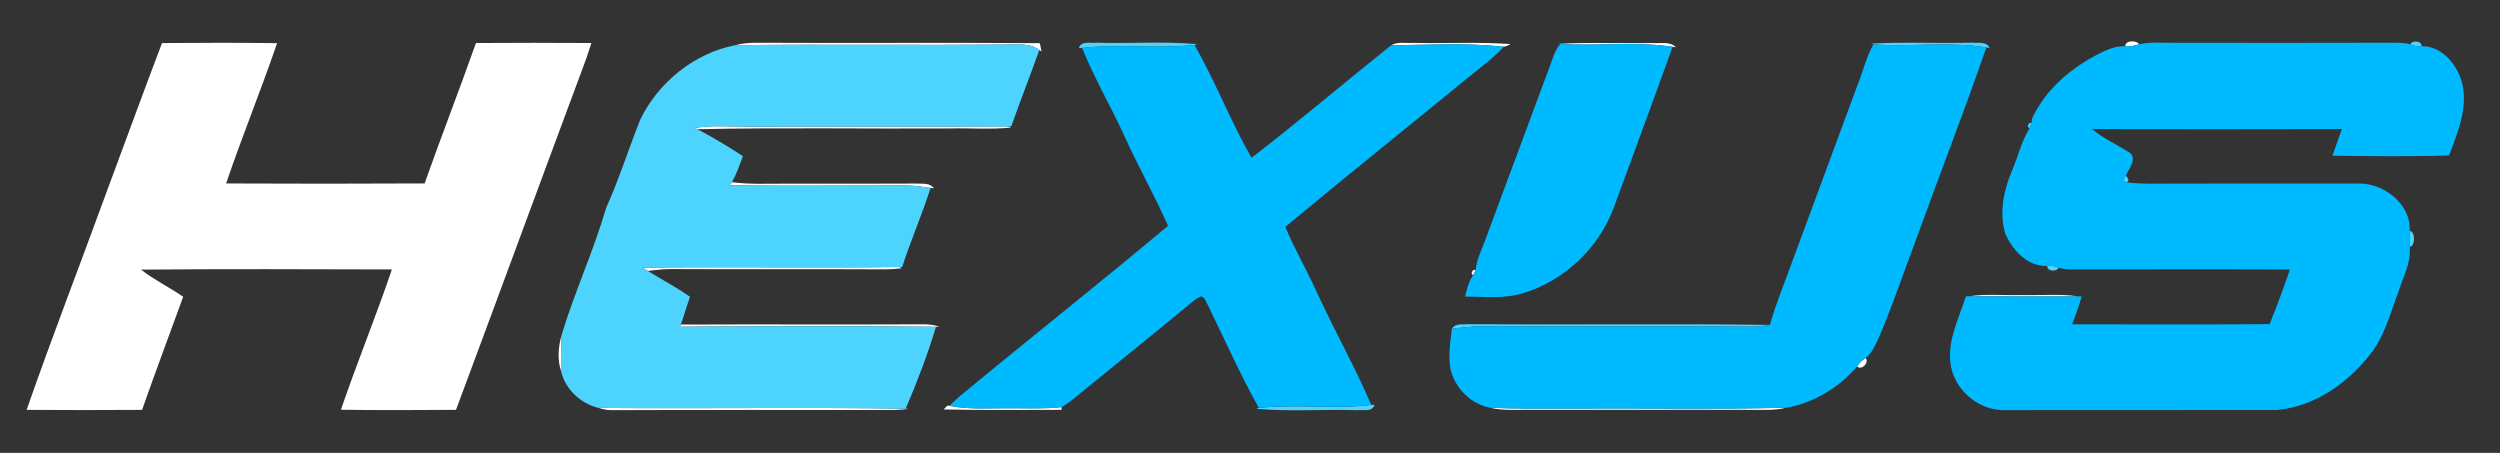 <svg width="138" height="25" viewBox="0 0 138 25" fill="none" xmlns="http://www.w3.org/2000/svg">
<rect x="0" y="0" width="138" height="25" fill="#333333" stroke="none"/>
<path d="M8.942 2.377C11.059 2.361 13.178 2.353 15.295 2.382C14.409 4.981 13.363 7.525 12.482 10.127C16.133 10.144 19.786 10.145 23.438 10.125C24.357 7.534 25.354 4.968 26.273 2.375C28.395 2.36 30.519 2.361 32.643 2.375C32.468 2.943 32.27 3.502 32.057 4.056C29.751 10.242 27.478 16.439 25.172 22.623C23.055 22.639 20.936 22.647 18.819 22.618C19.706 20.019 20.751 17.475 21.633 14.873C17.016 14.861 12.399 14.841 7.785 14.883C8.511 15.453 9.353 15.855 10.111 16.382C9.357 18.463 8.575 20.535 7.843 22.625C5.719 22.64 3.593 22.639 1.469 22.625C2.882 18.573 4.437 14.569 5.906 10.537C6.921 7.818 7.91 5.09 8.942 2.377Z" fill="white"/>
<path d="M40.596 2.493C40.995 2.385 41.41 2.356 41.825 2.361C47.016 2.389 52.209 2.345 57.399 2.383C57.422 2.498 57.468 2.726 57.492 2.841L57.369 2.764C56.851 2.351 56.157 2.475 55.543 2.461C50.561 2.503 45.578 2.439 40.596 2.493Z" fill="white"/>
<path d="M76.791 2.5C77.155 2.285 77.597 2.395 78 2.368C79.791 2.405 81.586 2.309 83.376 2.431C83.261 2.508 83.141 2.557 83.011 2.579C80.948 2.355 78.862 2.476 76.791 2.5Z" fill="white"/>
<path d="M85.975 2.426C87.713 2.318 89.458 2.414 91.2 2.373C91.634 2.421 92.174 2.257 92.51 2.608L92.326 2.583C90.274 2.275 88.188 2.547 86.122 2.431L85.975 2.426Z" fill="white"/>
<path d="M117.317 2.556C117.3 2.218 117.924 2.208 118.085 2.443C117.837 2.522 117.578 2.574 117.317 2.556Z" fill="white"/>
<path d="M38.337 7.063C39.322 6.9 40.322 7 41.314 6.988C46.094 6.976 50.871 7 55.649 6.976L55.805 7.041C54.693 7.157 53.573 7.063 52.457 7.09C47.804 7.117 43.148 7.035 38.498 7.133L38.337 7.063Z" fill="white"/>
<path d="M40.277 10.231C40.308 10.188 40.37 10.1 40.401 10.056C41.443 10.196 42.494 10.128 43.543 10.139C45.886 10.139 48.23 10.144 50.573 10.132C50.909 10.154 51.327 10.076 51.55 10.394L51.367 10.372C50.933 10.314 50.499 10.248 50.062 10.235C46.802 10.236 43.538 10.269 40.277 10.231Z" fill="white"/>
<path d="M35.456 14.77C40.181 14.721 44.911 14.79 49.637 14.74L49.793 14.807C49.483 14.848 49.171 14.868 48.859 14.868C44.914 14.848 40.971 14.873 37.029 14.853C36.602 14.85 36.178 14.904 35.757 14.954C35.655 14.894 35.556 14.833 35.456 14.77Z" fill="white"/>
<path d="M81.307 14.916L81.459 14.892C81.422 14.971 81.346 15.132 81.308 15.211L81.228 15.079L81.307 14.916Z" fill="white"/>
<path d="M108.677 16.356C109.644 16.213 110.626 16.314 111.6 16.289C112.642 16.314 113.691 16.211 114.727 16.361C112.711 16.358 110.693 16.365 108.677 16.356Z" fill="white"/>
<path d="M37.582 17.916C42.027 17.895 46.474 17.924 50.919 17.902C51.24 17.895 51.562 17.931 51.867 18.035L51.667 18.039C46.956 17.995 42.243 18.005 37.532 18.035L37.582 17.916Z" fill="white"/>
<path d="M30.97 20.473C30.759 19.855 30.821 19.177 30.981 18.556C30.965 19.194 30.967 19.834 30.97 20.473Z" fill="white"/>
<path d="M102.516 20.231C102.627 20.037 102.792 19.88 102.982 19.76C103.195 20.003 102.768 20.466 102.516 20.231Z" fill="white"/>
<path d="M52.304 22.387L52.414 22.405C53.501 22.617 54.614 22.527 55.714 22.535C56.674 22.529 57.641 22.579 58.598 22.475L58.599 22.622C56.427 22.622 54.257 22.65 52.087 22.601C52.142 22.547 52.251 22.441 52.304 22.387Z" fill="white"/>
<path d="M33.048 22.517C38.697 22.562 44.349 22.476 49.995 22.556L50.143 22.571C49.886 22.603 49.629 22.623 49.37 22.632C44.167 22.637 38.964 22.62 33.761 22.64C33.516 22.645 33.278 22.588 33.048 22.517Z" fill="white"/>
<path d="M82.258 22.51C83.636 22.571 85.02 22.546 86.4 22.552C90.468 22.524 94.538 22.603 98.604 22.507C98.259 22.584 97.906 22.625 97.555 22.625C93.207 22.61 88.862 22.627 84.514 22.62C83.762 22.611 82.997 22.681 82.258 22.51Z" fill="white"/>
<path d="M59.556 2.659C59.676 2.235 60.182 2.399 60.514 2.356C62.373 2.417 64.241 2.267 66.093 2.438L65.936 2.481C63.878 2.709 61.793 2.409 59.731 2.645L59.556 2.659Z" fill="#4CD4FF"/>
<path d="M103.279 2.407C105.135 2.304 106.999 2.4 108.859 2.356C109.191 2.387 109.654 2.269 109.826 2.647L109.646 2.62C107.585 2.279 105.487 2.601 103.414 2.449L103.279 2.407Z" fill="#4CD4FF"/>
<path d="M133.046 2.448C133.155 2.204 133.697 2.25 133.668 2.551C133.452 2.579 133.239 2.535 133.046 2.448Z" fill="#4CD4FF"/>
<path d="M35.338 6.608C36.334 4.556 38.313 2.931 40.596 2.493C45.578 2.439 50.561 2.503 55.543 2.461C56.157 2.475 56.851 2.351 57.369 2.764C56.868 4.174 56.319 5.566 55.821 6.976H55.649C50.871 7 46.094 6.976 41.314 6.988C40.322 7 39.322 6.9 38.337 7.063L38.498 7.133C39.36 7.586 40.197 8.086 41.009 8.623C40.821 9.106 40.661 9.605 40.401 10.056C40.37 10.1 40.308 10.188 40.277 10.232C43.538 10.269 46.802 10.236 50.062 10.235C50.499 10.248 50.933 10.314 51.367 10.372C50.904 11.846 50.271 13.265 49.802 14.738L49.637 14.74C44.911 14.791 40.181 14.721 35.457 14.77C35.556 14.833 35.655 14.894 35.757 14.954C36.533 15.432 37.341 15.861 38.09 16.384C37.905 16.889 37.762 17.409 37.582 17.916L37.533 18.035C42.243 18.005 46.956 17.995 51.667 18.039C51.201 19.573 50.631 21.083 49.995 22.556C44.349 22.476 38.697 22.562 33.048 22.517C32.055 22.291 31.179 21.463 30.97 20.473C30.967 19.834 30.965 19.194 30.981 18.556C31.695 16.162 32.76 13.877 33.459 11.476C34.171 9.887 34.701 8.226 35.338 6.608Z" fill="#4CD4FF"/>
<path d="M111.999 6.802L112.15 6.769C112.119 6.851 112.054 7.017 112.023 7.1L111.934 6.973L111.999 6.802Z" fill="#4CD4FF"/>
<path d="M117.177 10.007C117.221 9.922 117.307 9.755 117.35 9.671C117.387 9.735 117.461 9.863 117.497 9.927L117.423 10.066C117.362 10.051 117.238 10.022 117.177 10.007Z" fill="#4CD4FF"/>
<path d="M133.011 12.731C133.329 12.789 133.337 13.576 133.017 13.632C132.993 13.331 132.991 13.03 133.011 12.731Z" fill="#4CD4FF"/>
<path d="M113.014 14.679C113.225 14.647 113.438 14.691 113.631 14.78C113.52 15.024 112.982 14.98 113.014 14.679Z" fill="#4CD4FF"/>
<path d="M80.144 18.144C80.345 17.824 80.762 17.924 81.082 17.897C86.621 17.934 92.162 17.861 97.699 17.934C97.366 17.985 97.03 18.027 96.696 18.034C91.778 17.99 86.859 18.046 81.941 18.003C81.339 18.002 80.741 18.078 80.144 18.144Z" fill="#4CD4FF"/>
<path d="M75.696 22.355L75.873 22.341C75.751 22.764 75.245 22.601 74.914 22.644C73.056 22.583 71.187 22.731 69.336 22.564L69.49 22.517C71.549 22.292 73.635 22.591 75.696 22.355Z" fill="#4CD4FF"/>
<path d="M118.085 2.443C118.711 2.304 119.361 2.372 120 2.361C124.058 2.365 128.115 2.372 132.173 2.358C132.463 2.368 132.765 2.355 133.046 2.448C133.239 2.535 133.452 2.579 133.668 2.551C134.757 2.525 135.581 3.503 135.873 4.456C136.284 5.865 135.677 7.274 135.19 8.579C133.046 8.649 130.898 8.622 128.753 8.593C128.926 8.103 129.103 7.615 129.271 7.123C124.673 7.137 120.075 7.132 115.479 7.125C116.091 7.633 116.825 7.961 117.492 8.39C118.023 8.66 117.543 9.316 117.35 9.671C117.307 9.755 117.221 9.922 117.177 10.007C117.238 10.022 117.362 10.051 117.423 10.066C118.277 10.177 119.139 10.13 120 10.133C123.43 10.135 126.862 10.135 130.294 10.132C131.655 10.155 133.104 11.316 133.011 12.731C132.991 13.03 132.993 13.331 133.017 13.632C133.102 14.505 132.643 15.294 132.393 16.105C131.952 17.26 131.652 18.5 130.881 19.498C129.629 21.128 127.778 22.451 125.666 22.632C120.689 22.644 115.711 22.625 110.734 22.64C109.198 22.711 107.765 21.441 107.654 19.936C107.541 18.677 108.146 17.524 108.521 16.356H108.677C110.693 16.365 112.711 16.358 114.727 16.361H114.91C114.759 16.884 114.579 17.397 114.377 17.902C118.011 17.902 121.646 17.922 125.28 17.892C125.688 16.9 126.055 15.892 126.405 14.878C122.381 14.85 118.358 14.872 114.334 14.87C114.093 14.875 113.859 14.845 113.631 14.78C113.438 14.691 113.225 14.647 113.014 14.679C111.931 14.738 111.081 13.799 110.691 12.894C110.347 11.748 110.599 10.514 111.06 9.434C111.391 8.662 111.574 7.816 112.023 7.1C112.054 7.017 112.119 6.851 112.15 6.769C112.126 6.502 112.315 6.274 112.43 6.046C113.266 4.59 114.662 3.527 116.172 2.813C116.53 2.647 116.919 2.539 117.317 2.556C117.578 2.574 117.837 2.522 118.085 2.443Z" fill="#00BAFF"/>
<path d="M59.731 2.645C61.793 2.409 63.878 2.709 65.937 2.481C67.094 4.503 67.923 6.691 69.084 8.709C71.702 6.701 74.213 4.556 76.791 2.5C78.862 2.476 80.948 2.355 83.011 2.579C82.358 3.291 81.554 3.84 80.818 4.461C77.534 7.155 74.211 9.806 70.949 12.525C71.472 13.777 72.163 14.953 72.718 16.191C73.671 18.264 74.799 20.257 75.696 22.355C73.635 22.591 71.549 22.292 69.49 22.517C68.467 20.688 67.613 18.77 66.699 16.887C66.579 16.711 66.54 16.441 66.319 16.358C66.161 16.419 66.017 16.502 65.889 16.606C63.744 18.385 61.567 20.123 59.41 21.89C59.148 22.096 58.893 22.314 58.598 22.475C57.641 22.579 56.674 22.529 55.714 22.535C54.614 22.527 53.501 22.617 52.414 22.405C52.584 22.236 52.755 22.069 52.934 21.909C56.762 18.738 60.667 15.657 64.476 12.464C63.706 10.726 62.76 9.069 61.987 7.331C61.255 5.76 60.379 4.253 59.731 2.645Z" fill="#00BAFF"/>
<path d="M85.49 3.823C85.68 3.353 85.783 2.823 86.122 2.431C88.188 2.547 90.274 2.275 92.326 2.583C91.284 5.502 90.195 8.404 89.134 11.316C88.334 13.622 86.379 15.512 84.002 16.206C82.983 16.502 81.91 16.373 80.866 16.368C80.986 15.976 81.053 15.547 81.309 15.211C81.346 15.132 81.422 14.971 81.459 14.892C81.514 14.307 81.802 13.775 81.993 13.226C83.157 10.091 84.329 6.959 85.49 3.823Z" fill="#00BAFF"/>
<path d="M103.414 2.449C105.487 2.601 107.585 2.279 109.646 2.62C108.408 6.209 107.021 9.747 105.734 13.318C105.075 15.036 104.498 16.782 103.779 18.476C103.56 18.926 103.399 19.446 102.982 19.76C102.792 19.88 102.627 20.037 102.516 20.231C101.525 21.373 100.121 22.253 98.604 22.507C94.538 22.603 90.468 22.524 86.4 22.552C85.02 22.546 83.636 22.571 82.258 22.51C81.197 22.306 80.331 21.439 80.078 20.414C79.923 19.66 80.059 18.895 80.144 18.144C80.741 18.078 81.339 18.002 81.941 18.003C86.859 18.046 91.778 17.99 96.696 18.034C97.03 18.027 97.366 17.985 97.699 17.934C98.052 16.684 98.566 15.486 98.996 14.262C100.19 11.046 101.374 7.828 102.567 4.612C102.855 3.892 103.025 3.127 103.414 2.449Z" fill="#00BAFF"/>
</svg>
